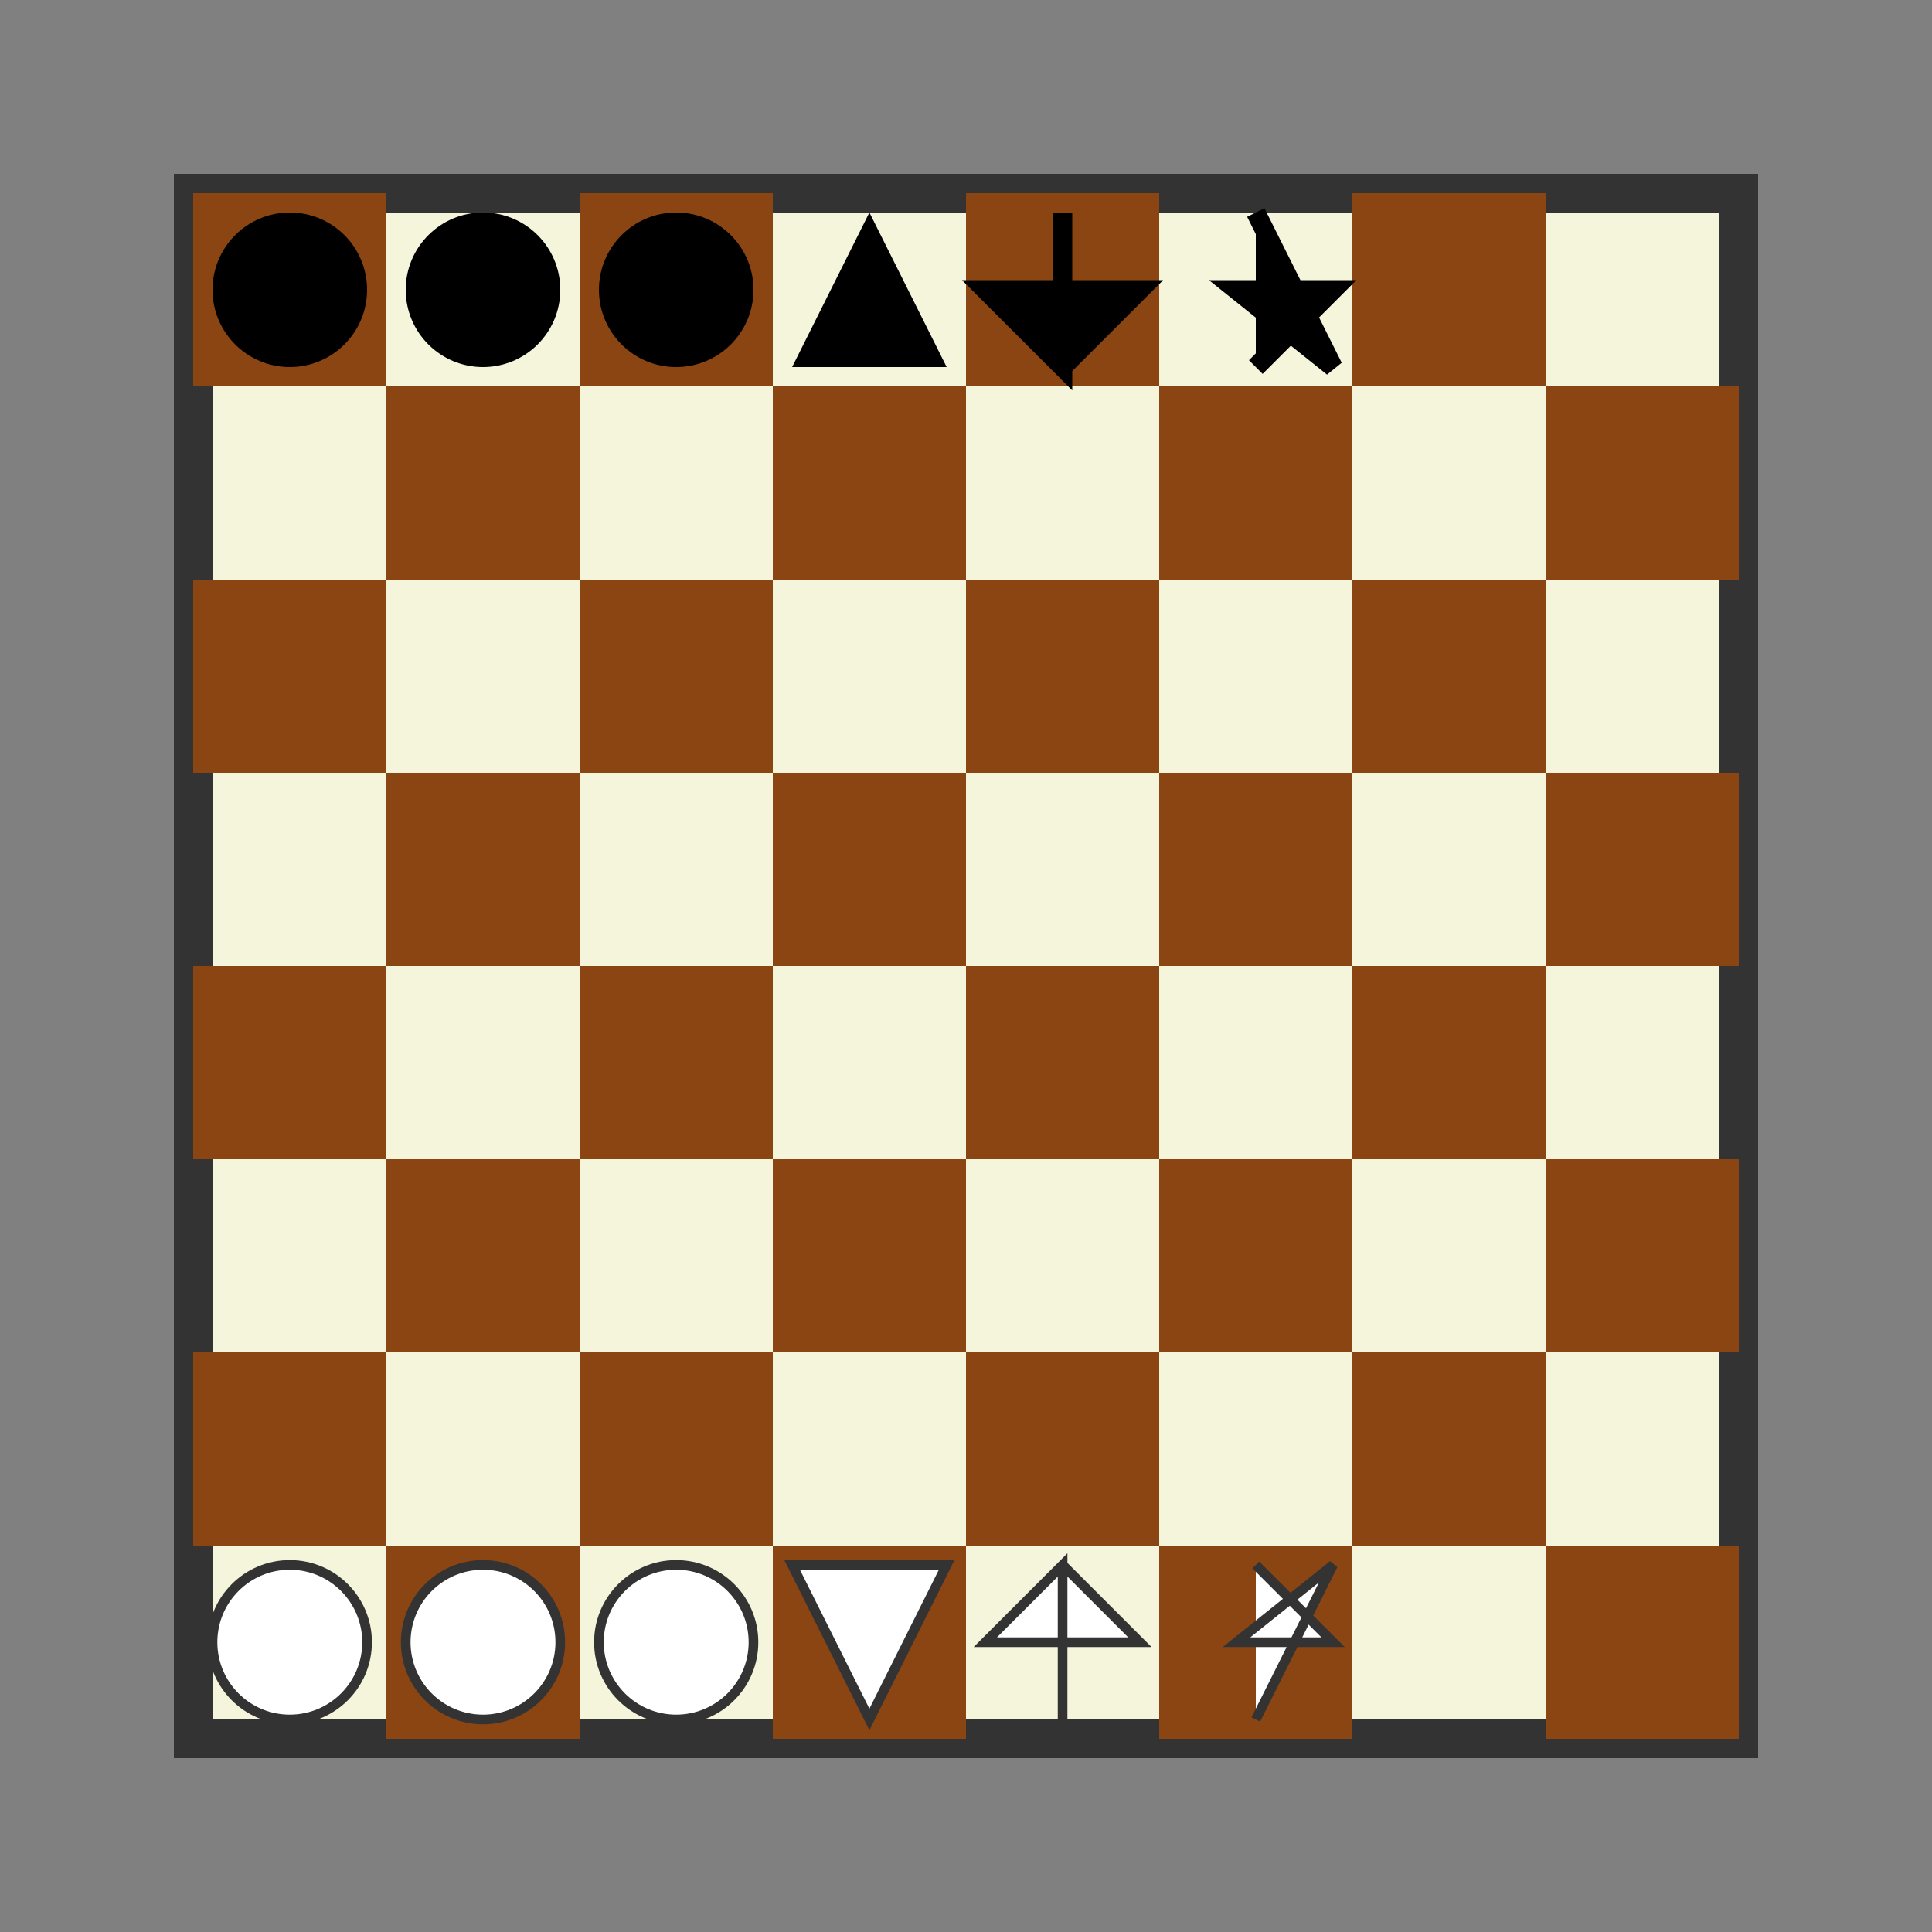 <svg xmlns="http://www.w3.org/2000/svg" viewBox="0 0 100 100">
  <rect x="0" y="0" width="100" height="100" fill="#808080" stroke="none"/>
  <rect x="10" y="10" width="80" height="80" fill="#f5f5dc" stroke="#333" stroke-width="2"/>
  
  <!-- Chessboard squares -->
  <rect x="10" y="10" width="10" height="10" fill="#8b4513"/>
  <rect x="30" y="10" width="10" height="10" fill="#8b4513"/>
  <rect x="50" y="10" width="10" height="10" fill="#8b4513"/>
  <rect x="70" y="10" width="10" height="10" fill="#8b4513"/>
  
  <rect x="20" y="20" width="10" height="10" fill="#8b4513"/>
  <rect x="40" y="20" width="10" height="10" fill="#8b4513"/>
  <rect x="60" y="20" width="10" height="10" fill="#8b4513"/>
  <rect x="80" y="20" width="10" height="10" fill="#8b4513"/>
  
  <rect x="10" y="30" width="10" height="10" fill="#8b4513"/>
  <rect x="30" y="30" width="10" height="10" fill="#8b4513"/>
  <rect x="50" y="30" width="10" height="10" fill="#8b4513"/>
  <rect x="70" y="30" width="10" height="10" fill="#8b4513"/>
  
  <rect x="20" y="40" width="10" height="10" fill="#8b4513"/>
  <rect x="40" y="40" width="10" height="10" fill="#8b4513"/>
  <rect x="60" y="40" width="10" height="10" fill="#8b4513"/>
  <rect x="80" y="40" width="10" height="10" fill="#8b4513"/>
  
  <rect x="10" y="50" width="10" height="10" fill="#8b4513"/>
  <rect x="30" y="50" width="10" height="10" fill="#8b4513"/>
  <rect x="50" y="50" width="10" height="10" fill="#8b4513"/>
  <rect x="70" y="50" width="10" height="10" fill="#8b4513"/>
  
  <rect x="20" y="60" width="10" height="10" fill="#8b4513"/>
  <rect x="40" y="60" width="10" height="10" fill="#8b4513"/>
  <rect x="60" y="60" width="10" height="10" fill="#8b4513"/>
  <rect x="80" y="60" width="10" height="10" fill="#8b4513"/>
  
  <rect x="10" y="70" width="10" height="10" fill="#8b4513"/>
  <rect x="30" y="70" width="10" height="10" fill="#8b4513"/>
  <rect x="50" y="70" width="10" height="10" fill="#8b4513"/>
  <rect x="70" y="70" width="10" height="10" fill="#8b4513"/>
  
  <rect x="20" y="80" width="10" height="10" fill="#8b4513"/>
  <rect x="40" y="80" width="10" height="10" fill="#8b4513"/>
  <rect x="60" y="80" width="10" height="10" fill="#8b4513"/>
  <rect x="80" y="80" width="10" height="10" fill="#8b4513"/>
  
  <!-- Chess pieces (simplified) -->
  <circle cx="15" cy="15" r="4" fill="black"/>
  <circle cx="25" cy="15" r="4" fill="black"/>
  <circle cx="35" cy="15" r="4" fill="black"/>
  <path d="M45 11 L49 19 L41 19 Z" fill="black"/>
  <path d="M55 11 L55 19 L51 15 L59 15 L55 19" fill="black" stroke="black" stroke-width="1"/>
  <path d="M65 11 L69 19 L64 15 L69 15 L65 19" fill="black" stroke="black" stroke-width="1"/>
  
  <circle cx="15" cy="85" r="4" fill="white" stroke="#333" stroke-width="0.5"/>
  <circle cx="25" cy="85" r="4" fill="white" stroke="#333" stroke-width="0.5"/>
  <circle cx="35" cy="85" r="4" fill="white" stroke="#333" stroke-width="0.5"/>
  <path d="M45 89 L49 81 L41 81 Z" fill="white" stroke="#333" stroke-width="0.5"/>
  <path d="M55 89 L55 81 L51 85 L59 85 L55 81" fill="white" stroke="#333" stroke-width="0.5"/>
  <path d="M65 89 L69 81 L64 85 L69 85 L65 81" fill="white" stroke="#333" stroke-width="0.5"/>
</svg>